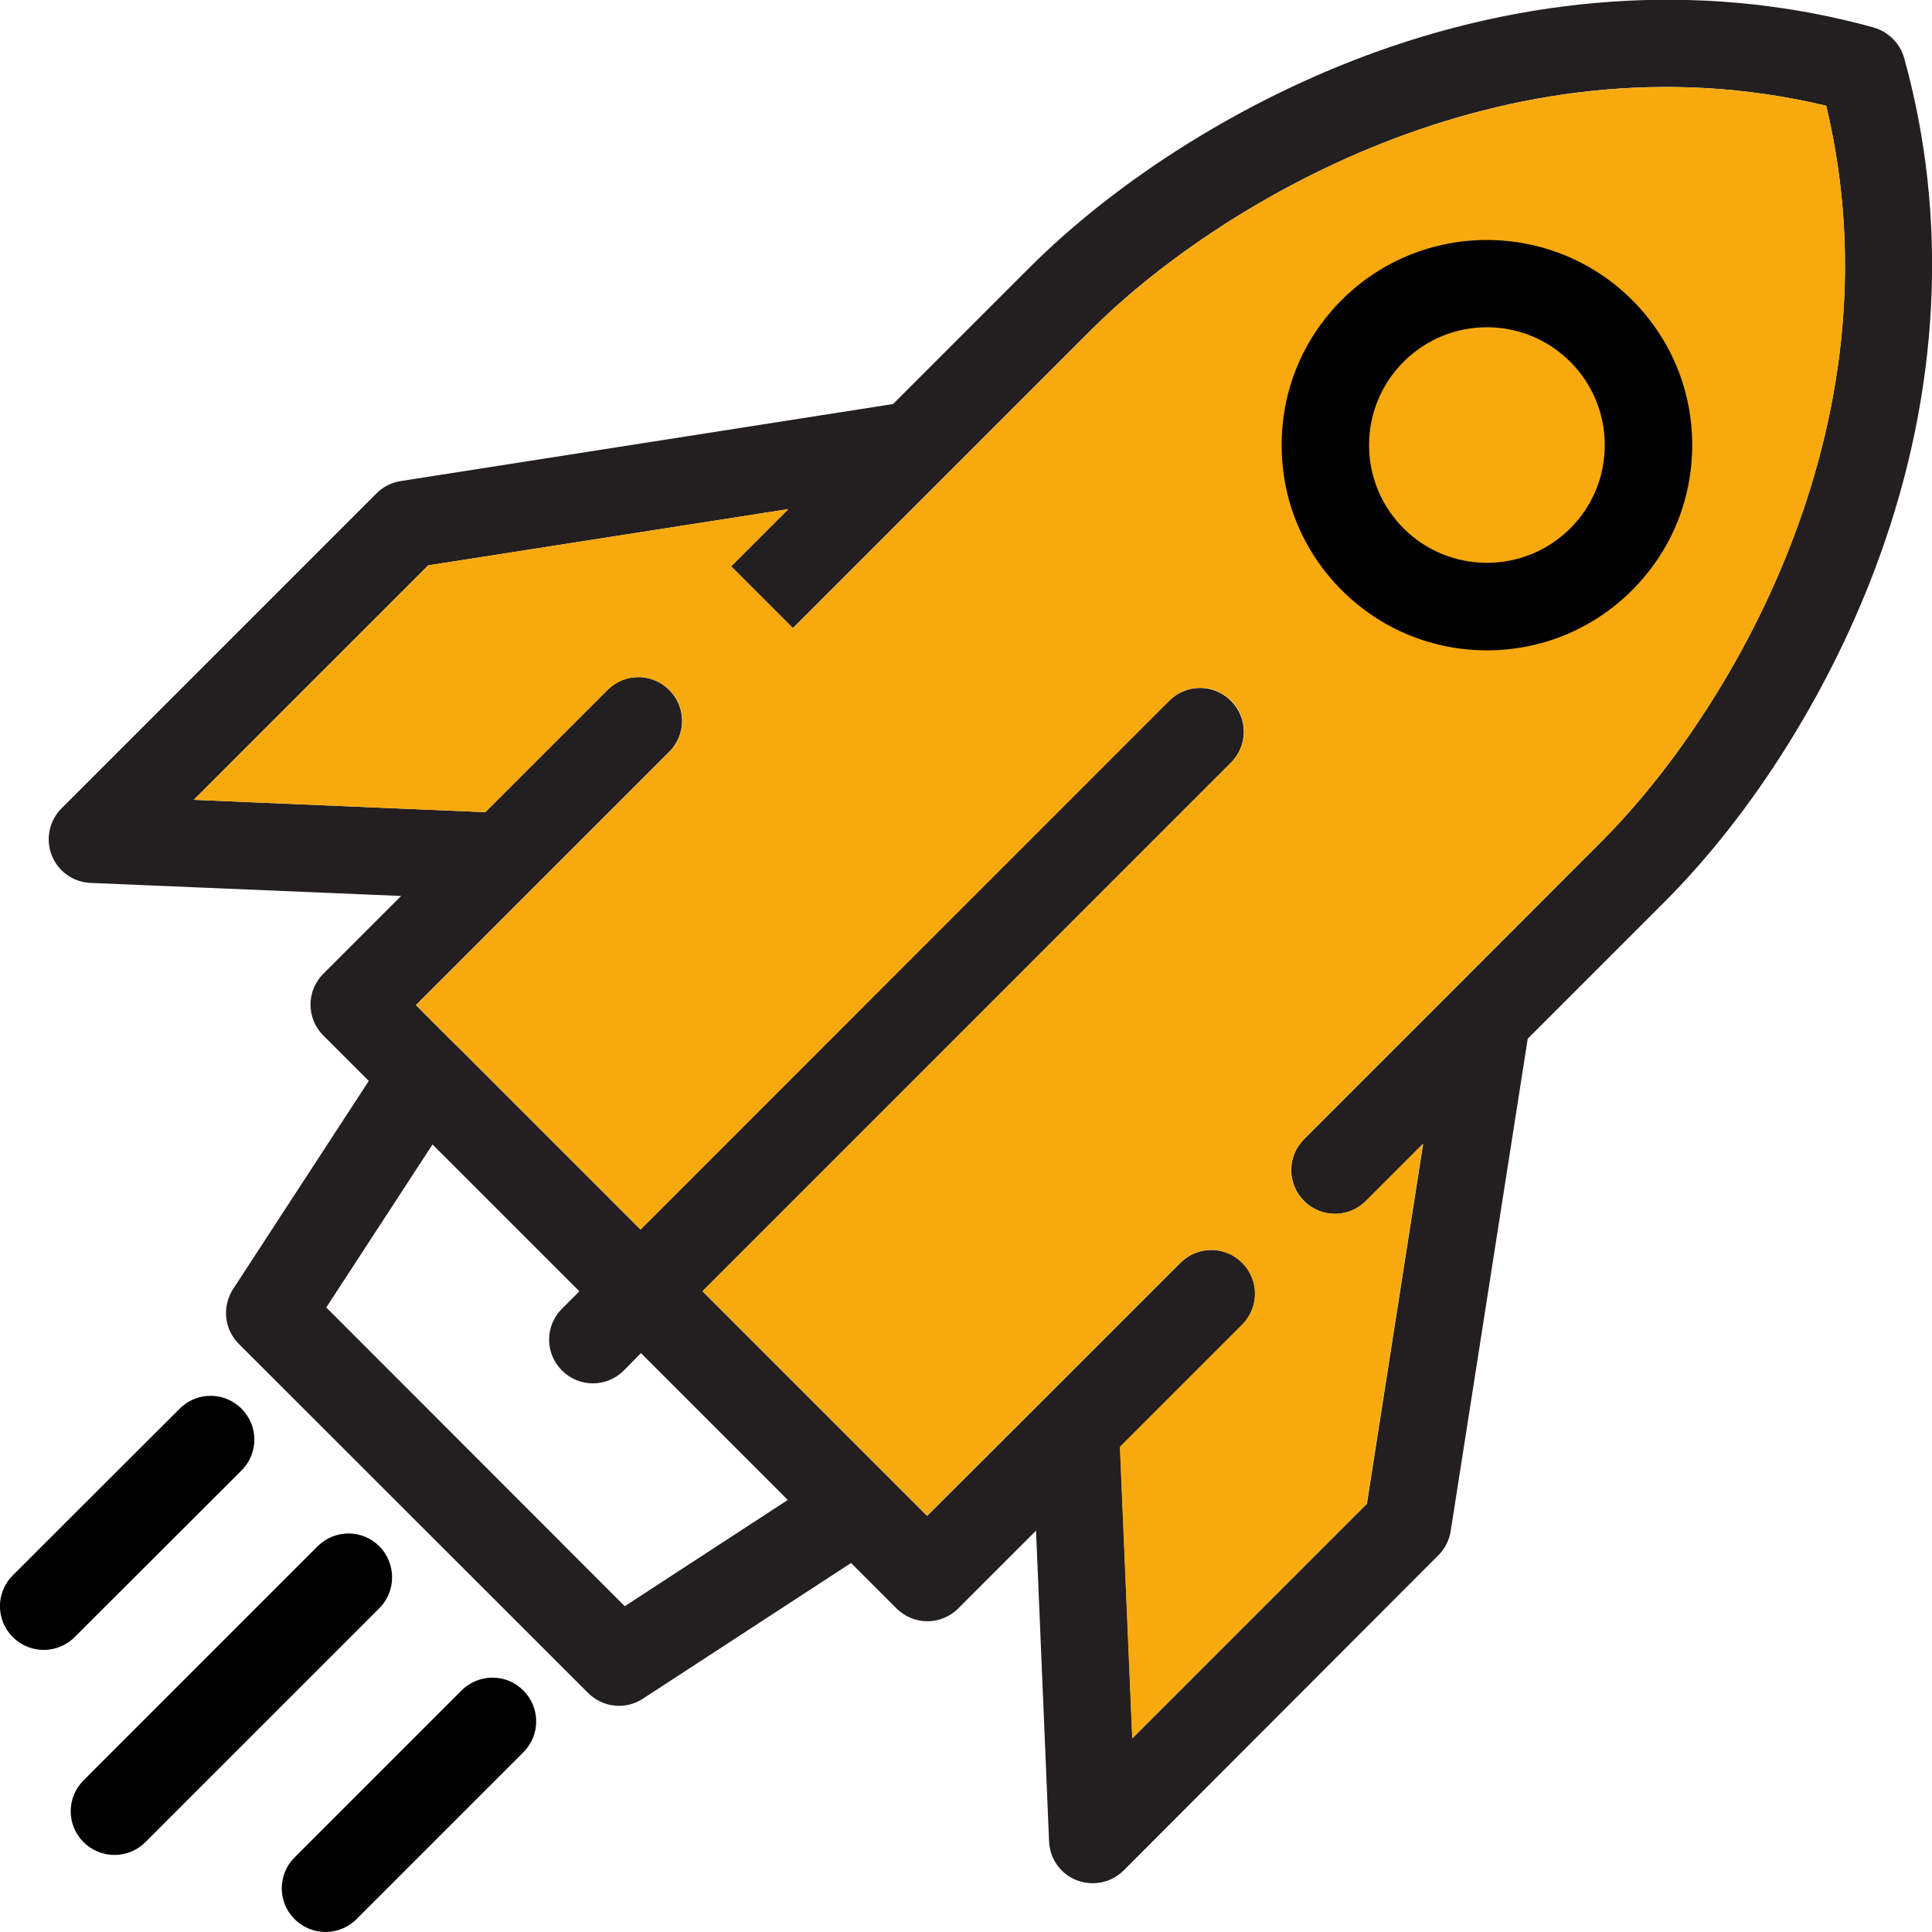 <?xml version="1.0" encoding="utf-8"?>
<!-- Generator: Adobe Illustrator 27.1.1, SVG Export Plug-In . SVG Version: 6.00 Build 0)  -->
<svg version="1.1" xmlns="http://www.w3.org/2000/svg" xmlns:xlink="http://www.w3.org/1999/xlink" x="0px" y="0px"
	 viewBox="0 0 800 800" style="enable-background:new 0 0 800 800;" xml:space="preserve">
<style type="text/css">
	.st0{fill:#231F20;}
	.st1{fill:#F7A90D;}
</style>
<g id="Capa_1">
	<g>
		<path d="M100,608.9c7.1-7.1,7.1-18.5,0-25.6c-7.1-7.1-18.5-7.1-25.6,0L5.3,652.3c-7.1,7.1-7.1,18.5,0,25.6
			c3.5,3.5,8.2,5.3,12.8,5.3s9.3-1.8,12.8-5.3L100,608.9z"/>
		<path d="M157.1,640.3c-7.1-7.1-18.5-7.1-25.6,0l-96.9,96.9c-7.1,7.1-7.1,18.5,0,25.6c3.5,3.5,8.2,5.3,12.8,5.3s9.3-1.8,12.8-5.3
			l96.9-96.9C164.1,658.9,164.1,647.4,157.1,640.3z"/>
		<g>
			<g id="XMLID_00000021840628356485814270000002678239957125032611_">
				<g>
					<path class="st0" d="M788.5,24.1c18.3,66,14.8,137.4-10.3,206.6c-19.4,53.6-51.9,105.8-89.3,143.1l-56.3,56.3l-31.9,203.9
						c-0.6,3.8-2.4,7.3-5.1,10L465.3,774.5c-3.5,3.5-8.1,5.3-12.8,5.3c-2.2,0-4.4-0.4-6.6-1.2c-6.7-2.6-11.2-8.9-11.5-16.1
						L429,633.8l-32.2,32.2c-7.1,7.1-18.5,7.1-25.6,0l-18.8-18.8l-86.2,56.2c-7.2,4.7-16.6,3.7-22.7-2.4L98.9,556.5
						c-6.1-6.1-7-15.5-2.4-22.7l56.2-86.2l-18.8-18.8c-7.1-7.1-7.1-18.5,0-25.6l32.2-32.2l-128.6-5.4c-7.2-0.3-13.5-4.8-16.1-11.5
						c-2.6-6.7-1-14.3,4.1-19.4l130.4-130.4c2.7-2.7,6.2-4.5,10-5.1l203.9-31.9l56.3-56.3c37.3-37.3,89.5-69.9,143.1-89.3
						c69.2-25,140.7-28.6,206.7-10.3C782,13.2,786.8,18,788.5,24.1z M663.3,348.3c50.4-50.4,125-170,92.9-304.5
						c-134.5-32.2-254.1,42.5-304.5,92.9l-60.3,60.3c-0.1,0.1-0.3,0.3-0.4,0.4l-62.7,62.7l-25.6-25.6l23.7-23.7l-149.1,23.3
						l-97.1,97.1l120.7,5.1l50.6-50.6c7.1-7.1,18.5-7.1,25.6,0c7.1,7.1,7.1,18.5,0,25.6l-56.2,56.2c0,0-0.1,0.1-0.1,0.1l-48.6,48.6
						l16.1,16.1c0.2,0.2,0.4,0.4,0.6,0.5l76.3,76.3l218.9-218.9c7.1-7.1,18.5-7.1,25.6,0c7.1,7.1,7.1,18.5,0,25.6L290.9,534.7
						l76.3,76.3c0.2,0.2,0.4,0.4,0.6,0.6l16.1,16.1l48.6-48.5c0,0,0.1-0.1,0.1-0.1l56.2-56.2c7.1-7.1,18.5-7.1,25.6,0
						c7.1,7.1,7.1,18.5,0,25.6l-50.6,50.6l5.1,120.7l97.1-97.1l23.3-149.1l-23.7,23.7c-7.1,7.1-18.5,7.1-25.6,0
						c-7.1-7.1-7.1-18.5,0-25.6l62.9-62.9c0,0,0,0,0,0L663.3,348.3z M258.7,665.1l67.5-44l-60.8-60.8l-7.1,7.2
						c-7.1,7.1-18.5,7.1-25.6,0c-7.1-7.1-7.1-18.5,0-25.6l7.2-7.2l-60.8-60.8l-44,67.5L258.7,665.1z"/>
					<path class="st1" d="M756.2,43.8c32.2,134.5-42.5,254.1-92.9,304.5l-60.5,60.5c0,0,0,0,0,0l-62.9,62.9
						c-7.1,7.1-7.1,18.5,0,25.6c7.1,7.1,18.5,7.1,25.6,0l23.7-23.7l-23.3,149.1l-97.1,97.1l-5.1-120.7l50.6-50.6
						c7.1-7.1,7.1-18.5,0-25.6c-7.1-7.1-18.5-7.1-25.6,0L432.6,579c0,0-0.1,0.1-0.1,0.1l-48.6,48.5l-16.1-16.1
						c-0.2-0.2-0.4-0.4-0.6-0.6l-76.3-76.3l218.9-218.9c7.1-7.1,7.1-18.5,0-25.6c-7.1-7.1-18.5-7.1-25.6,0L265.3,509.1L189,432.8
						c-0.2-0.2-0.4-0.4-0.6-0.5l-16.1-16.1l48.6-48.6c0,0,0.1-0.1,0.1-0.1l56.2-56.2c7.1-7.1,7.1-18.5,0-25.6
						c-7.1-7.1-18.5-7.1-25.6,0l-50.6,50.6l-120.7-5.1l97.1-97.1l149.1-23.3l-23.7,23.7l25.6,25.6l62.7-62.7
						c0.1-0.1,0.3-0.3,0.4-0.4l60.3-60.3C502.1,86.3,621.7,11.7,756.2,43.8z"/>
				</g>
				<g>
				</g>
			</g>
		</g>
		<path d="M555.6,124.2c-16.1,16.1-24.9,37.4-24.9,60.1c0,22.7,8.8,44,24.9,60.1c16.6,16.6,38.3,24.9,60.1,24.9s43.5-8.3,60.1-24.9
			c16.1-16.1,24.9-37.4,24.9-60.1c0-22.7-8.8-44-24.9-60.1C642.6,91.1,588.7,91.1,555.6,124.2z M650.2,218.8c-19,19-50,19-69,0
			c-9.2-9.2-14.3-21.5-14.3-34.5c0-13,5.1-25.3,14.3-34.5c9.5-9.5,22-14.3,34.5-14.3c12.5,0,25,4.8,34.5,14.3
			c9.2,9.2,14.3,21.5,14.3,34.5C664.5,197.4,659.4,209.6,650.2,218.8z"/>
		<path d="M191.1,700l-69.1,69.1c-7.1,7.1-7.1,18.5,0,25.6c3.5,3.5,8.2,5.3,12.8,5.3c4.6,0,9.3-1.8,12.8-5.3l69.1-69.1
			c7.1-7.1,7.1-18.5,0-25.6C209.7,692.9,198.2,692.9,191.1,700z"/>
	</g>
</g>
<g id="Layer_2">
</g>
</svg>
